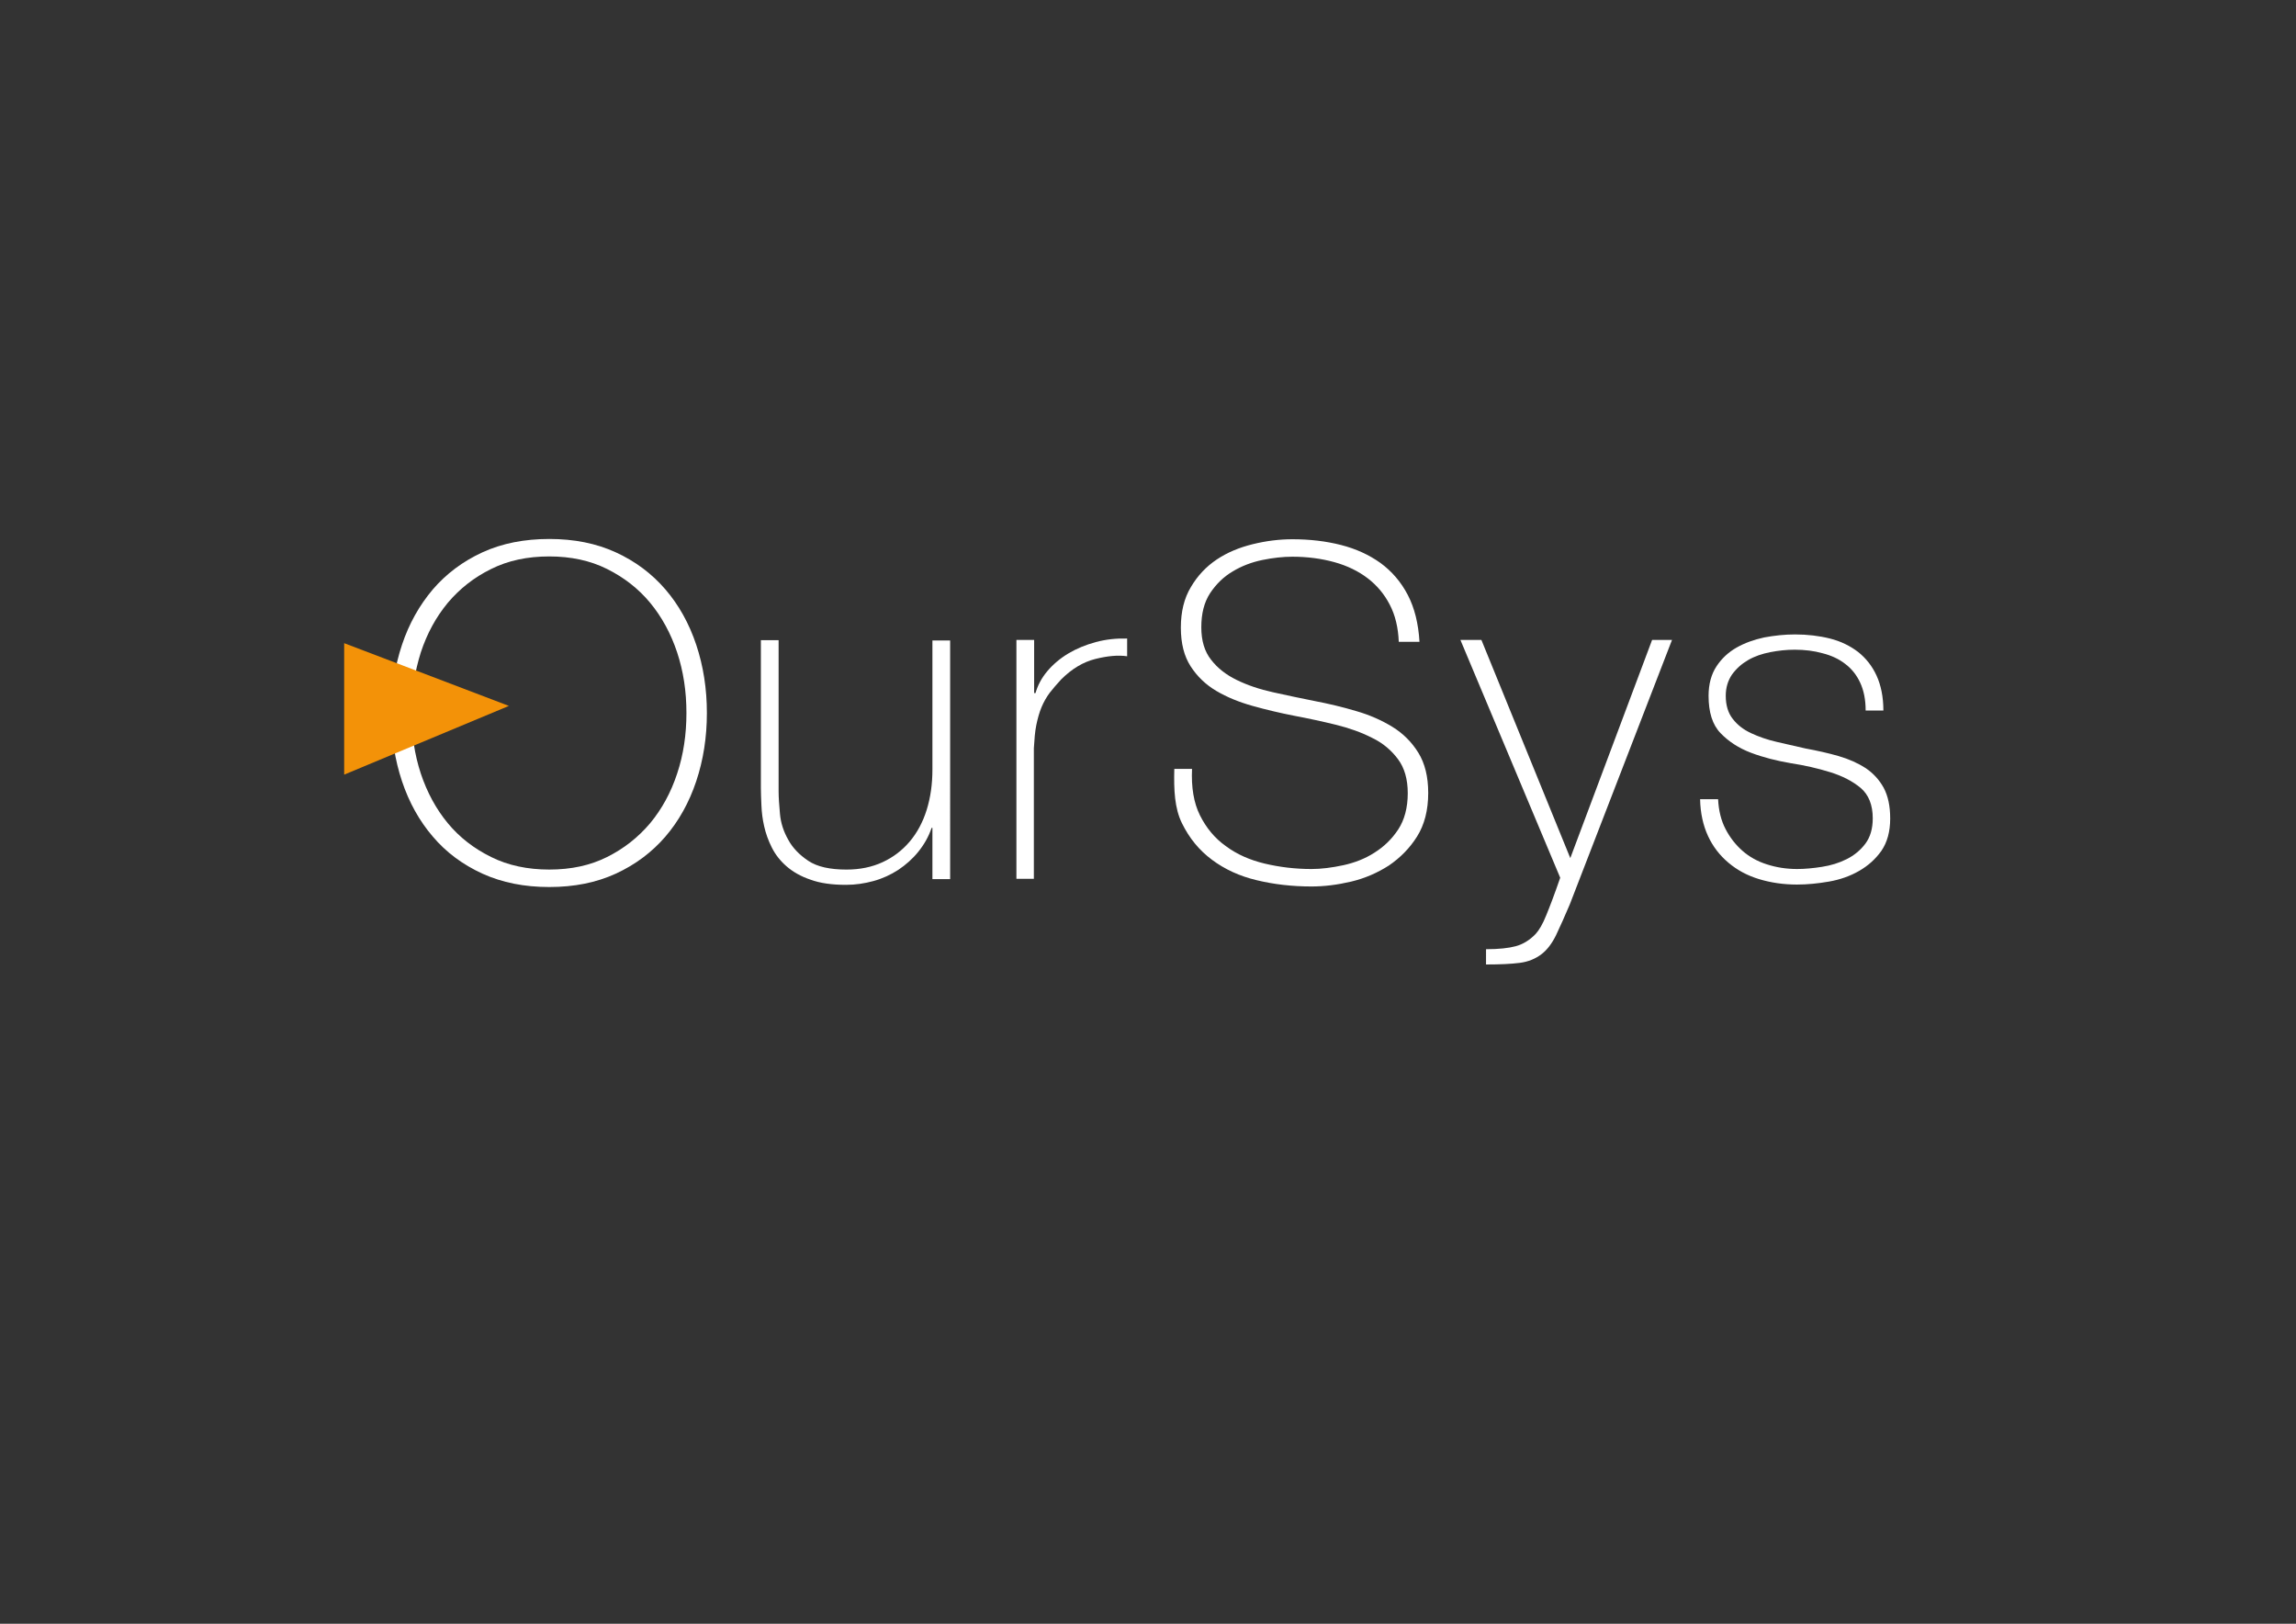 <?xml version="1.0" encoding="utf-8"?>
<!-- Generator: Adobe Illustrator 27.0.1, SVG Export Plug-In . SVG Version: 6.00 Build 0)  -->
<svg version="1.1" xmlns="http://www.w3.org/2000/svg" xmlns:xlink="http://www.w3.org/1999/xlink" x="0px" y="0px"
	 viewBox="0 0 841.9 595.3" style="enable-background:new 0 0 841.9 595.3;" xml:space="preserve">
<rect x="0" y="0" width="841.9" height="595.3" fill="#333333" stroke="none"/>
<style type="text/css">
	.st0{fill:#FFFFFF;}
	.st1{fill:#F39208;}
	.st2{fill:#F39200;}
</style>
<g id="Layer_1">
	<g id="Layer_4_00000079472098560178722210000015427487610098850953_">
	</g>
	<g>
		<path class="st0" d="M259.2,261.4c0,8.9-1.3,17.2-3.9,25s-6.4,14.6-11.3,20.3c-4.9,5.7-11,10.3-18.2,13.6
			c-7.2,3.3-15.3,4.9-24.4,4.9c-9.1,0-17.2-1.6-24.5-4.9c-7.2-3.3-13.3-7.8-18.2-13.6c-4.9-5.7-8.7-12.5-11.3-20.3s-3.9-16.1-3.9-25
			c0-8.9,1.3-17.2,3.9-25c2.6-7.8,6.4-14.5,11.3-20.3c4.9-5.7,11-10.3,18.2-13.6s15.4-4.9,24.5-4.9s17.2,1.6,24.4,4.9
			c7.2,3.3,13.2,7.8,18.2,13.6c4.9,5.7,8.7,12.5,11.3,20.3C257.9,244.2,259.2,252.5,259.2,261.4z M150.9,261.4
			c0,7.8,1.1,15.2,3.4,22.2c2.3,6.9,5.6,13,9.9,18.2c4.3,5.2,9.6,9.3,15.9,12.4c6.2,3.1,13.4,4.6,21.3,4.6c8,0,15-1.5,21.2-4.6
			s11.4-7.2,15.8-12.4c4.3-5.2,7.6-11.2,9.9-18.2c2.3-6.9,3.4-14.3,3.4-22.2c0-7.9-1.1-15.2-3.4-22.2c-2.3-6.9-5.6-13-9.9-18.2
			c-4.3-5.2-9.6-9.3-15.8-12.4c-6.2-3.1-13.3-4.6-21.2-4.6c-8,0-15.1,1.5-21.3,4.6c-6.3,3.1-11.5,7.2-15.9,12.4
			c-4.3,5.2-7.6,11.2-9.9,18.2C152.1,246.2,150.9,253.6,150.9,261.4z"/>
		<path class="st0" d="M348.4,322.3h-6.5v-18.8h-0.3c-1.1,3.3-2.8,6.2-4.9,8.8c-2.1,2.6-4.5,4.7-7.3,6.6c-2.8,1.8-5.8,3.2-9.1,4.1
			c-3.3,0.9-6.6,1.4-10.1,1.4c-5.1,0-9.5-0.6-13-1.9c-3.6-1.2-6.5-2.9-8.8-4.9s-4.1-4.3-5.4-6.9s-2.2-5.1-2.8-7.8
			c-0.6-2.6-0.9-5.1-1-7.6c-0.1-2.4-0.2-4.6-0.2-6.4v-54.2h6.5v55.4c0,2.3,0.2,5,0.5,8.3s1.3,6.4,3,9.4c1.6,3,4.1,5.6,7.4,7.8
			c3.3,2.2,8,3.2,14,3.2c4.9,0,9.3-0.9,13.2-2.7c3.9-1.8,7.2-4.3,10-7.6c2.7-3.2,4.8-7.1,6.2-11.6c1.4-4.5,2.1-9.4,2.1-14.7v-47.4
			h6.5L348.4,322.3L348.4,322.3z"/>
		<path class="st0" d="M379.2,254.1h0.5c0.8-2.8,2.2-5.5,4.3-8c2.1-2.5,4.7-4.7,7.7-6.5s6.4-3.2,10.1-4.2s7.5-1.4,11.5-1.3v6.5
			c-3.4-0.5-7.3-0.1-11.7,1c-4.4,1.1-8.6,3.6-12.5,7.5c-1.6,1.7-3,3.4-4.2,4.9c-1.2,1.6-2.2,3.4-3,5.3s-1.4,4.1-1.9,6.5
			s-0.7,5.2-0.9,8.5v47.9h-6.4v-87.6h6.5V254.1z"/>
		<path class="st0" d="M512.9,235.3c-0.2-5.2-1.3-9.8-3.3-13.6c-2-3.9-4.7-7.1-8.1-9.7c-3.4-2.6-7.5-4.6-12.2-5.9
			c-4.7-1.3-9.9-2-15.4-2c-3.4,0-7.1,0.4-11,1.2s-7.6,2.2-10.9,4.2c-3.4,2-6.1,4.7-8.3,8c-2.2,3.4-3.2,7.5-3.2,12.5
			c0,4.9,1.2,8.9,3.6,11.9c2.4,3.1,5.5,5.5,9.4,7.4s8.3,3.4,13.3,4.5s10.1,2.2,15.2,3.2c5.2,1,10.3,2.2,15.3,3.7
			c4.9,1.4,9.4,3.4,13.3,5.8s7.1,5.6,9.5,9.5s3.6,8.8,3.6,14.7c0,6.4-1.4,11.7-4.1,16c-2.7,4.3-6.2,7.8-10.3,10.6
			c-4.2,2.7-8.8,4.7-13.8,5.9c-5.1,1.2-9.9,1.8-14.6,1.8c-7.2,0-13.9-0.8-20.1-2.3c-6.3-1.5-11.7-4-16.4-7.5
			c-4.7-3.5-8.3-7.9-11-13.4s-3-12.1-2.8-19.9h6.5c-0.3,6.7,0.6,12.4,2.9,17s5.4,8.4,9.5,11.3c4,3,8.8,5.1,14.2,6.4
			c5.5,1.3,11.2,2,17.2,2c3.6,0,7.5-0.5,11.7-1.4c4.1-0.9,8-2.4,11.4-4.6c3.5-2.2,6.4-5,8.7-8.5c2.3-3.5,3.5-8,3.5-13.3
			c0-5.1-1.2-9.3-3.6-12.5c-2.4-3.2-5.5-5.9-9.5-7.8c-3.9-2-8.4-3.6-13.3-4.8s-10-2.3-15.3-3.3c-5.1-1-10.2-2.2-15.2-3.6
			s-9.4-3.2-13.3-5.5s-7-5.3-9.4-9s-3.6-8.4-3.6-14.2s1.2-10.8,3.7-14.9c2.4-4.1,5.6-7.5,9.5-10.1s8.3-4.4,13.2-5.6
			c4.9-1.2,9.7-1.8,14.5-1.8c6.4,0,12.3,0.7,17.8,2.1c5.5,1.4,10.3,3.6,14.5,6.6c4.1,3,7.5,6.9,10,11.7s3.9,10.5,4.3,17.2
			L512.9,235.3L512.9,235.3z"/>
		<path class="st0" d="M535.5,234.6h7.7l32.6,80l30-80h7.3l-37.5,97c-1.8,4.3-3.5,8-5,11.2c-1.5,3.1-3.3,5.4-5.2,6.9
			c-2.3,1.8-5,2.9-8.1,3.3s-7.2,0.6-12.4,0.6V348c4.7,0,8.3-0.4,10.9-1.1c2.6-0.7,5.1-2.2,7.3-4.5c1.2-1.3,2.6-3.6,3.9-6.9
			c1.4-3.4,3.1-7.9,5.1-13.7L535.5,234.6z"/>
		<path class="st0" d="M630,293.1c0.2,4.1,1.1,7.7,2.7,10.8c1.6,3.1,3.7,5.8,6.2,8s5.5,3.9,9,5c3.4,1.1,7.1,1.7,11.1,1.7
			c2.8,0,5.9-0.3,9.1-0.8c3.2-0.5,6.2-1.4,9-2.8s5.1-3.3,6.9-5.7c1.8-2.4,2.7-5.5,2.7-9.3c0-4.9-1.5-8.6-4.4-11.1
			c-3-2.5-6.7-4.4-11.2-5.8s-9.3-2.5-14.5-3.3c-5.2-0.9-10-2.1-14.5-3.8c-4.5-1.7-8.2-4.1-11.2-7.2s-4.4-7.7-4.4-13.7
			c0-4.3,1-7.9,2.9-10.8s4.4-5.2,7.4-6.9c3-1.7,6.4-2.9,10.1-3.7c3.8-0.7,7.5-1.1,11.3-1.1c4.5,0,8.8,0.5,12.8,1.5s7.4,2.7,10.3,4.9
			c2.9,2.3,5.2,5.2,6.8,8.7s2.5,7.8,2.5,12.8h-6.5c0-4-0.7-7.4-2-10.2c-1.3-2.8-3.1-5.1-5.5-6.9c-2.3-1.8-5.1-3.1-8.3-3.9
			c-3.2-0.9-6.6-1.3-10.2-1.3c-3,0-5.9,0.3-9,0.9c-3,0.6-5.7,1.5-8.1,2.9c-2.4,1.4-4.3,3.1-5.9,5.3c-1.5,2.2-2.3,4.8-2.3,7.8
			c0,3.5,0.9,6.4,2.6,8.5c1.7,2.2,3.9,3.9,6.7,5.2c2.8,1.3,5.9,2.4,9.4,3.2c3.5,0.8,7,1.6,10.5,2.4c4.3,0.8,8.4,1.7,12.2,2.8
			c3.8,1.1,7.1,2.6,9.9,4.4c2.8,1.9,5,4.3,6.6,7.2c1.6,3,2.4,6.7,2.4,11.3c0,4.8-1.1,8.7-3.2,11.8c-2.2,3.1-4.9,5.5-8.2,7.4
			s-7,3.2-11,3.9c-4,0.7-8,1.1-11.8,1.1c-5,0-9.6-0.7-13.9-2c-4.3-1.3-8-3.3-11.2-6s-5.7-5.9-7.5-9.8s-2.8-8.4-2.9-13.5h6.6V293.1z"
			/>
	</g>
	<polygon class="st1" points="126.2,284 186.6,258.8 126.2,235.8 	"/>
</g>
<g id="Layer_2">
</g>
<g id="Layer_3">
</g>
<g id="Layer_4">
</g>
</svg>
